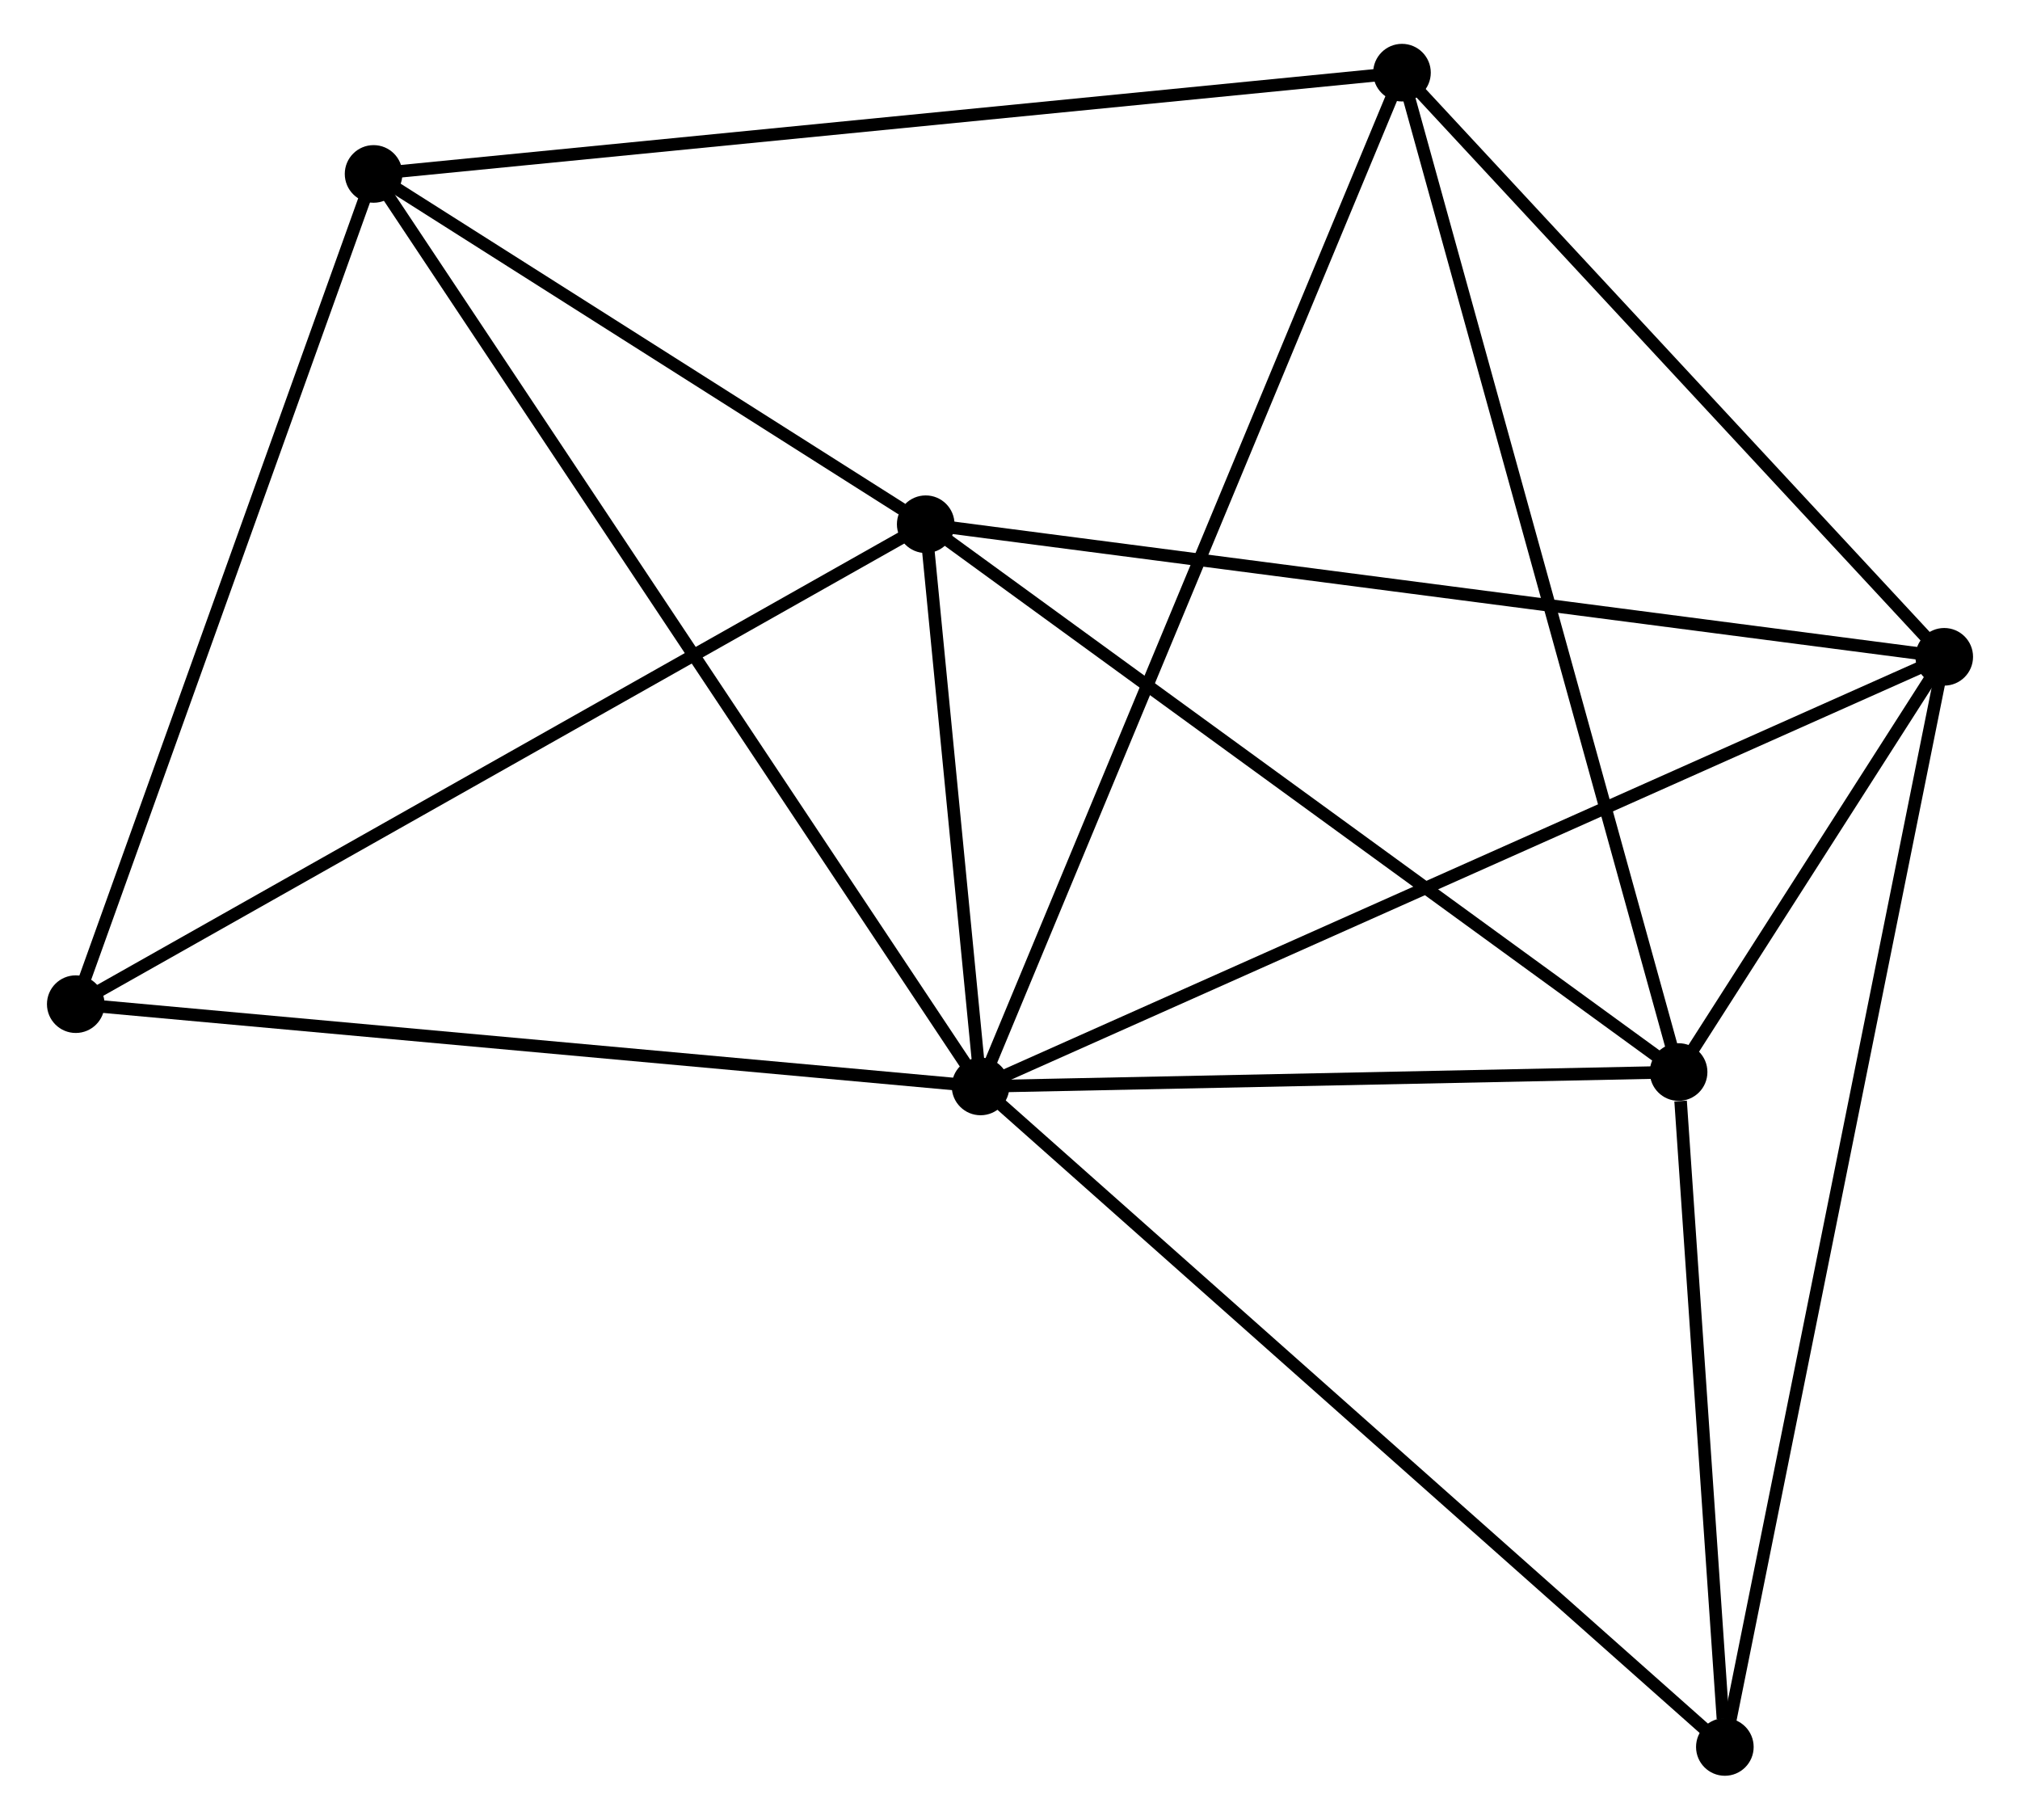 <?xml version="1.0" encoding="UTF-8" standalone="no"?>
<!DOCTYPE svg PUBLIC "-//W3C//DTD SVG 1.1//EN"
 "http://www.w3.org/Graphics/SVG/1.1/DTD/svg11.dtd">
<!-- Generated by graphviz version 2.36.0 (20140111.2315)
 -->
<!-- Title: %3 Pages: 1 -->
<svg width="161pt" height="145pt"
 viewBox="0.00 0.00 160.78 145.25" xmlns="http://www.w3.org/2000/svg" xmlns:xlink="http://www.w3.org/1999/xlink">
<g id="graph0" class="graph" transform="scale(1 1) rotate(0) translate(4 141.249)">
<title>%3</title>
<!-- 0 -->
<g id="node1" class="node"><title>0</title>
<ellipse fill="black" stroke="black" cx="74.04" cy="-54.525" rx="1.8" ry="1.8"/>
</g>
<!-- 1 -->
<g id="node2" class="node"><title>1</title>
<ellipse fill="black" stroke="black" cx="150.98" cy="-88.82" rx="1.8" ry="1.8"/>
</g>
<!-- 0&#45;&#45;1 -->
<g id="edge1" class="edge"><title>0&#45;&#45;1</title>
<path fill="none" stroke="black" d="M75.941,-55.373C86.586,-60.118 138.674,-83.335 149.145,-88.001"/>
</g>
<!-- 2 -->
<g id="node3" class="node"><title>2</title>
<ellipse fill="black" stroke="black" cx="129.772" cy="-55.675" rx="1.8" ry="1.8"/>
</g>
<!-- 0&#45;&#45;2 -->
<g id="edge2" class="edge"><title>0&#45;&#45;2</title>
<path fill="none" stroke="black" d="M75.894,-54.563C84.356,-54.738 119.26,-55.458 127.854,-55.635"/>
</g>
<!-- 3 -->
<g id="node4" class="node"><title>3</title>
<ellipse fill="black" stroke="black" cx="69.661" cy="-99.403" rx="1.8" ry="1.8"/>
</g>
<!-- 0&#45;&#45;3 -->
<g id="edge3" class="edge"><title>0&#45;&#45;3</title>
<path fill="none" stroke="black" d="M73.851,-56.453C73.131,-63.836 70.554,-90.249 69.844,-97.532"/>
</g>
<!-- 4 -->
<g id="node5" class="node"><title>4</title>
<ellipse fill="black" stroke="black" cx="25.578" cy="-127.365" rx="1.8" ry="1.8"/>
</g>
<!-- 0&#45;&#45;4 -->
<g id="edge4" class="edge"><title>0&#45;&#45;4</title>
<path fill="none" stroke="black" d="M73.027,-56.047C66.721,-65.526 32.875,-116.397 26.584,-125.852"/>
</g>
<!-- 5 -->
<g id="node6" class="node"><title>5</title>
<ellipse fill="black" stroke="black" cx="107.686" cy="-135.449" rx="1.8" ry="1.8"/>
</g>
<!-- 0&#45;&#45;5 -->
<g id="edge5" class="edge"><title>0&#45;&#45;5</title>
<path fill="none" stroke="black" d="M74.742,-56.215C79.121,-66.747 102.62,-123.263 106.987,-133.768"/>
</g>
<!-- 6 -->
<g id="node7" class="node"><title>6</title>
<ellipse fill="black" stroke="black" cx="1.8" cy="-61.093" rx="1.8" ry="1.8"/>
</g>
<!-- 0&#45;&#45;6 -->
<g id="edge6" class="edge"><title>0&#45;&#45;6</title>
<path fill="none" stroke="black" d="M71.955,-54.715C61.407,-55.674 14,-59.984 3.756,-60.916"/>
</g>
<!-- 7 -->
<g id="node8" class="node"><title>7</title>
<ellipse fill="black" stroke="black" cx="133.464" cy="-1.8" rx="1.8" ry="1.8"/>
</g>
<!-- 0&#45;&#45;7 -->
<g id="edge7" class="edge"><title>0&#45;&#45;7</title>
<path fill="none" stroke="black" d="M75.508,-53.222C83.658,-45.991 123.262,-10.851 131.828,-3.251"/>
</g>
<!-- 1&#45;&#45;2 -->
<g id="edge8" class="edge"><title>1&#45;&#45;2</title>
<path fill="none" stroke="black" d="M149.84,-87.038C146.123,-81.229 134.392,-62.895 130.817,-57.307"/>
</g>
<!-- 1&#45;&#45;3 -->
<g id="edge9" class="edge"><title>1&#45;&#45;3</title>
<path fill="none" stroke="black" d="M148.97,-89.081C137.719,-90.546 82.667,-97.71 71.601,-99.151"/>
</g>
<!-- 1&#45;&#45;5 -->
<g id="edge10" class="edge"><title>1&#45;&#45;5</title>
<path fill="none" stroke="black" d="M149.54,-90.371C142.967,-97.451 115.852,-126.654 109.176,-133.844"/>
</g>
<!-- 1&#45;&#45;7 -->
<g id="edge11" class="edge"><title>1&#45;&#45;7</title>
<path fill="none" stroke="black" d="M150.614,-87.002C148.335,-75.677 136.101,-14.903 133.827,-3.608"/>
</g>
<!-- 2&#45;&#45;3 -->
<g id="edge12" class="edge"><title>2&#45;&#45;3</title>
<path fill="none" stroke="black" d="M128.286,-56.756C120.042,-62.753 79.981,-91.896 71.316,-98.199"/>
</g>
<!-- 2&#45;&#45;5 -->
<g id="edge13" class="edge"><title>2&#45;&#45;5</title>
<path fill="none" stroke="black" d="M129.226,-57.647C126.171,-68.684 111.218,-122.69 108.213,-133.546"/>
</g>
<!-- 2&#45;&#45;7 -->
<g id="edge14" class="edge"><title>2&#45;&#45;7</title>
<path fill="none" stroke="black" d="M129.931,-53.36C130.538,-44.498 132.711,-12.789 133.31,-4.046"/>
</g>
<!-- 3&#45;&#45;4 -->
<g id="edge15" class="edge"><title>3&#45;&#45;4</title>
<path fill="none" stroke="black" d="M67.767,-100.605C60.516,-105.204 34.57,-121.661 27.416,-126.199"/>
</g>
<!-- 3&#45;&#45;6 -->
<g id="edge16" class="edge"><title>3&#45;&#45;6</title>
<path fill="none" stroke="black" d="M67.984,-98.456C58.677,-93.202 13.45,-67.67 3.668,-62.148"/>
</g>
<!-- 4&#45;&#45;5 -->
<g id="edge17" class="edge"><title>4&#45;&#45;5</title>
<path fill="none" stroke="black" d="M27.608,-127.564C38.967,-128.683 94.553,-134.156 105.727,-135.256"/>
</g>
<!-- 4&#45;&#45;6 -->
<g id="edge18" class="edge"><title>4&#45;&#45;6</title>
<path fill="none" stroke="black" d="M24.892,-125.453C21.42,-115.775 5.816,-72.285 2.444,-62.887"/>
</g>
</g>
</svg>

